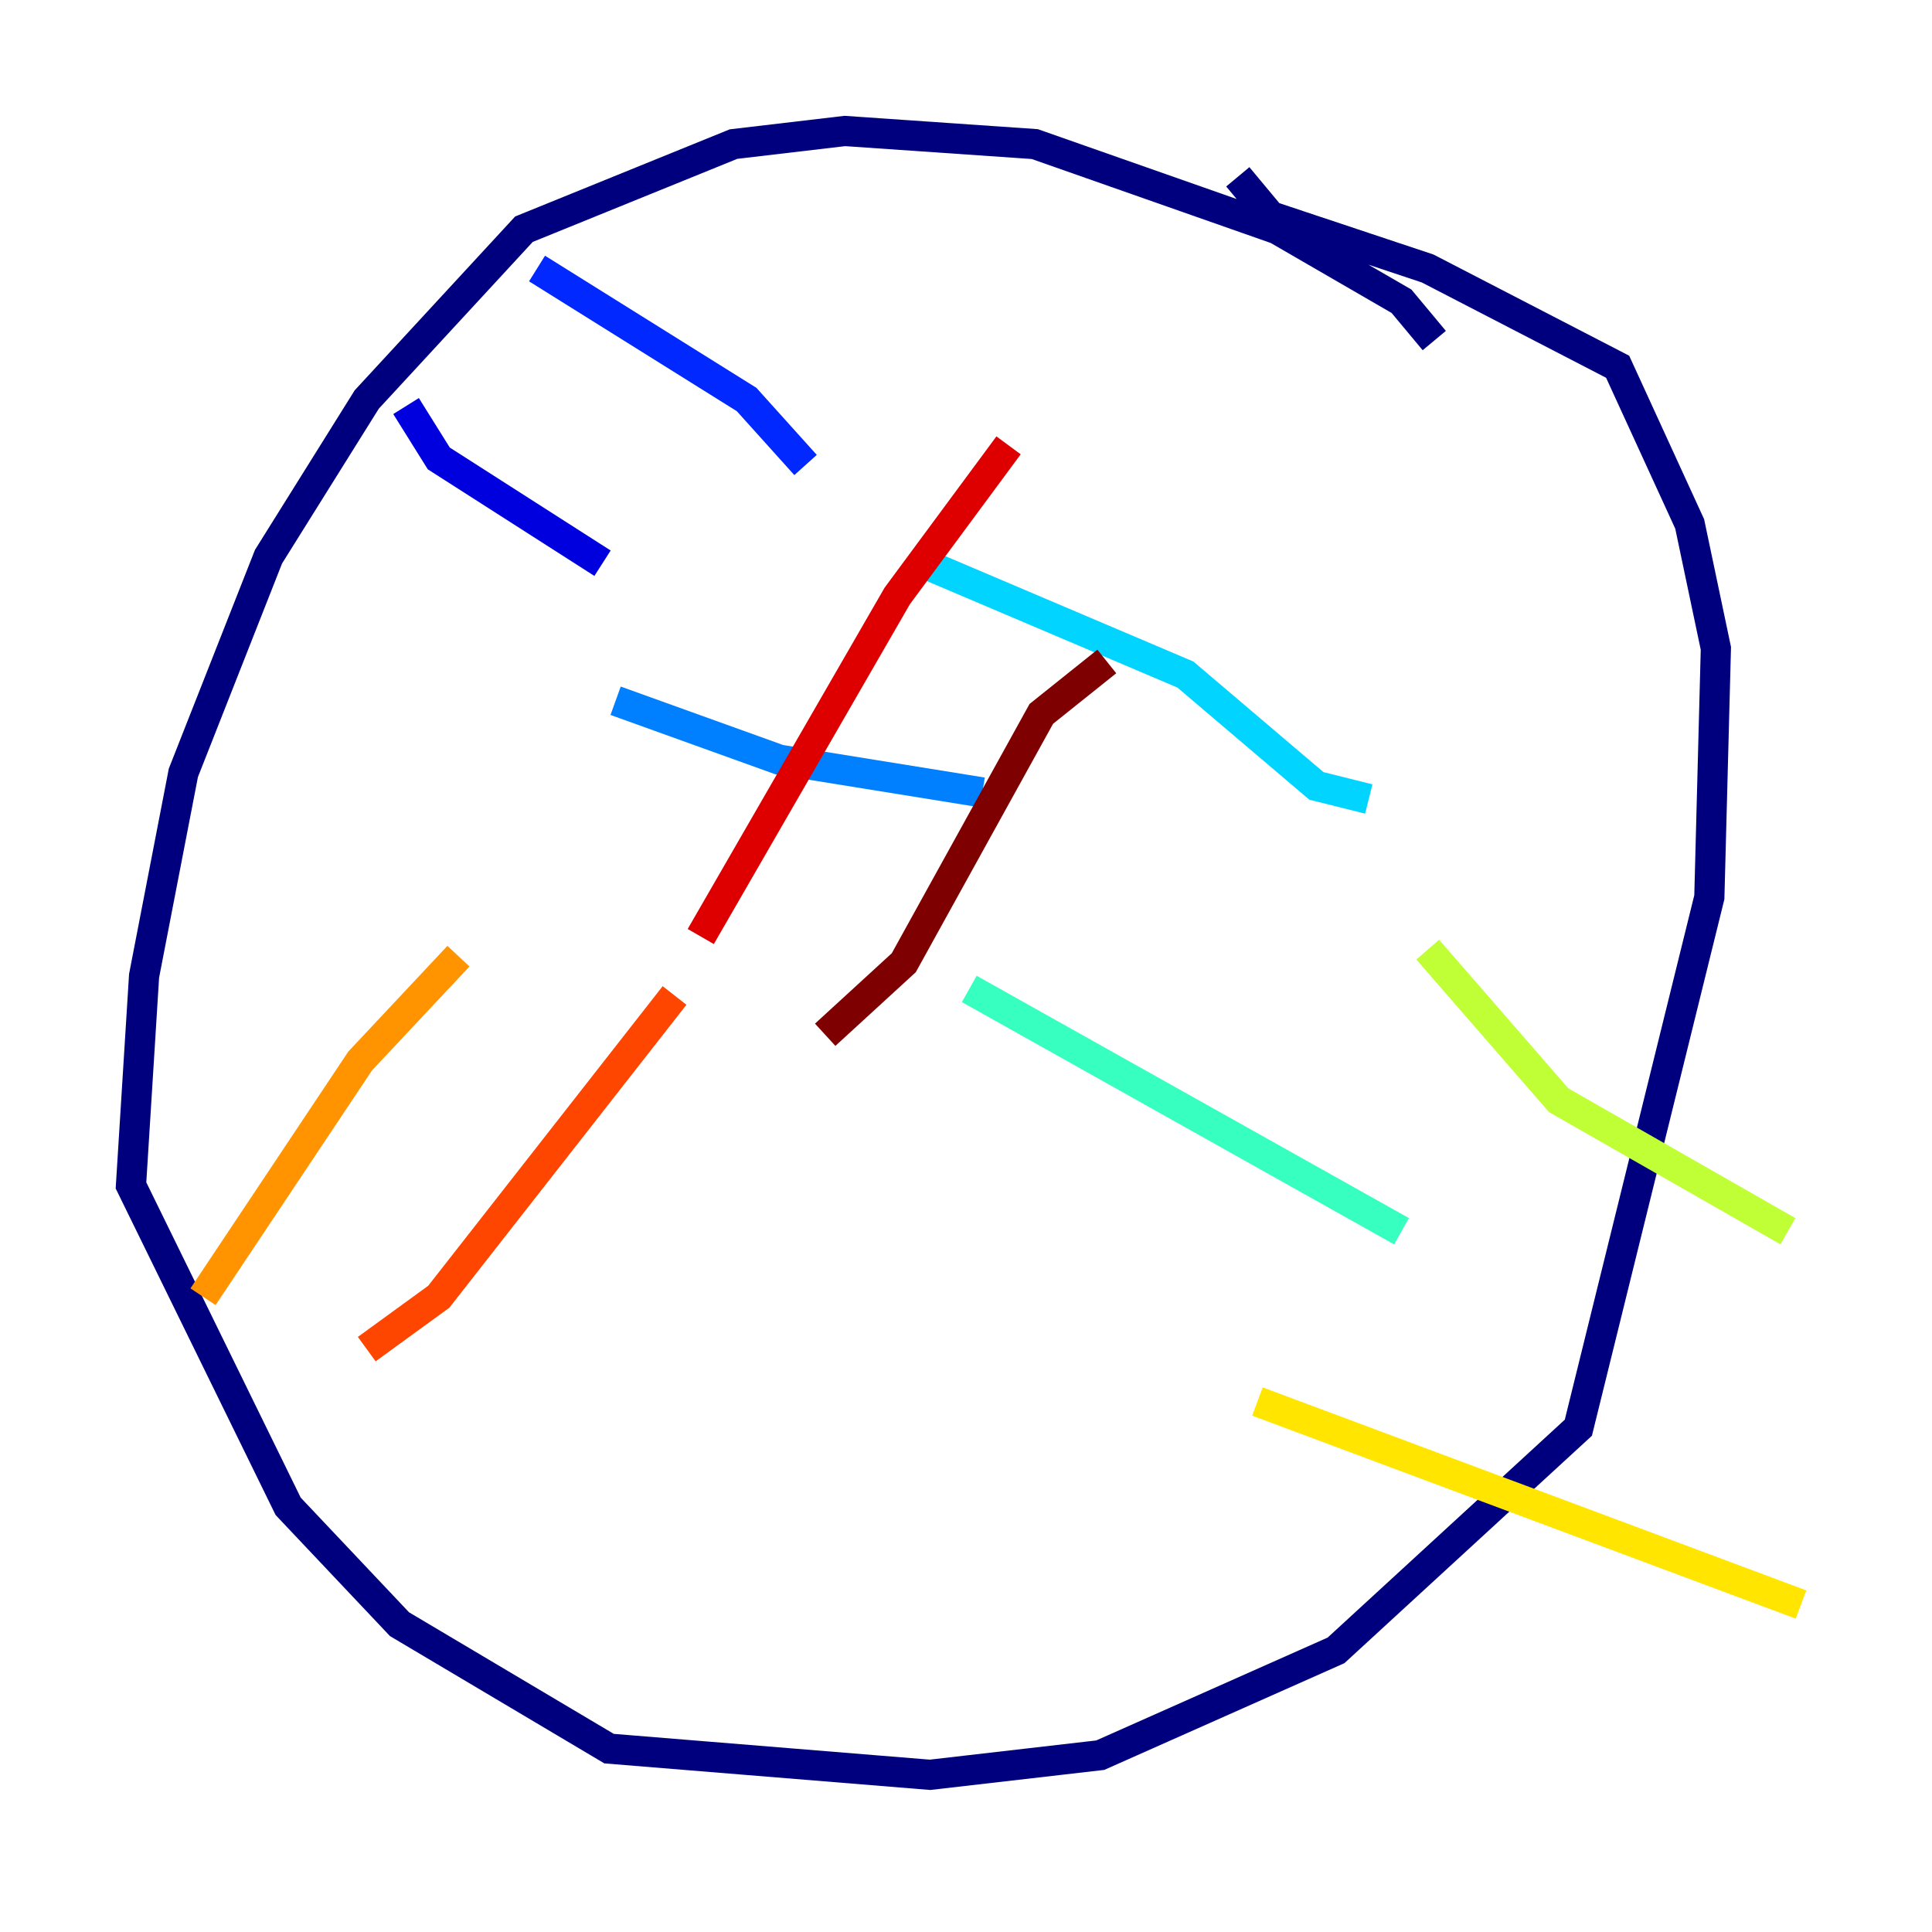 <?xml version="1.0" encoding="utf-8" ?>
<svg baseProfile="tiny" height="128" version="1.2" viewBox="0,0,128,128" width="128" xmlns="http://www.w3.org/2000/svg" xmlns:ev="http://www.w3.org/2001/xml-events" xmlns:xlink="http://www.w3.org/1999/xlink"><defs /><polyline fill="none" points="95.024,22.563 92.854,19.959 84.61,15.186 68.556,9.546 55.973,8.678 48.597,9.546 34.712,15.186 24.298,26.468 17.79,36.881 12.149,51.2 9.546,64.651 8.678,78.536 19.091,99.797 26.468,107.607 40.352,115.851 61.614,117.586 72.895,116.285 88.515,109.342 104.57,94.59 113.248,59.444 113.681,42.956 111.946,34.712 107.173,24.298 94.59,17.79 84.176,14.319 82.007,11.715" stroke="#00007f" stroke-width="2" /><polyline fill="none" points="26.902,26.902 29.071,30.373 39.919,37.315" stroke="#0000de" stroke-width="2" /><polyline fill="none" points="35.58,17.79 49.464,26.468 53.37,30.807" stroke="#0028ff" stroke-width="2" /><polyline fill="none" points="40.786,46.427 51.634,50.332 65.085,52.502" stroke="#0080ff" stroke-width="2" /><polyline fill="none" points="61.18,37.315 78.536,44.691 87.214,52.068 90.685,52.936" stroke="#00d4ff" stroke-width="2" /><polyline fill="none" points="64.217,65.519 92.854,81.573" stroke="#36ffc0" stroke-width="2" /><polyline fill="none" points="95.024,68.556 95.024,68.556" stroke="#7cff79" stroke-width="2" /><polyline fill="none" points="94.59,62.915 103.268,72.895 118.454,81.573" stroke="#c0ff36" stroke-width="2" /><polyline fill="none" points="83.308,92.854 119.322,106.305" stroke="#ffe500" stroke-width="2" /><polyline fill="none" points="13.451,85.912 23.864,70.291 30.373,63.349" stroke="#ff9400" stroke-width="2" /><polyline fill="none" points="24.298,89.383 29.071,85.912 44.691,65.953" stroke="#ff4600" stroke-width="2" /><polyline fill="none" points="46.427,62.047 59.444,39.485 66.82,29.505" stroke="#de0000" stroke-width="2" /><polyline fill="none" points="54.671,68.556 59.878,63.783 68.99,47.295 73.329,43.824" stroke="#7f0000" stroke-width="2" /></svg>